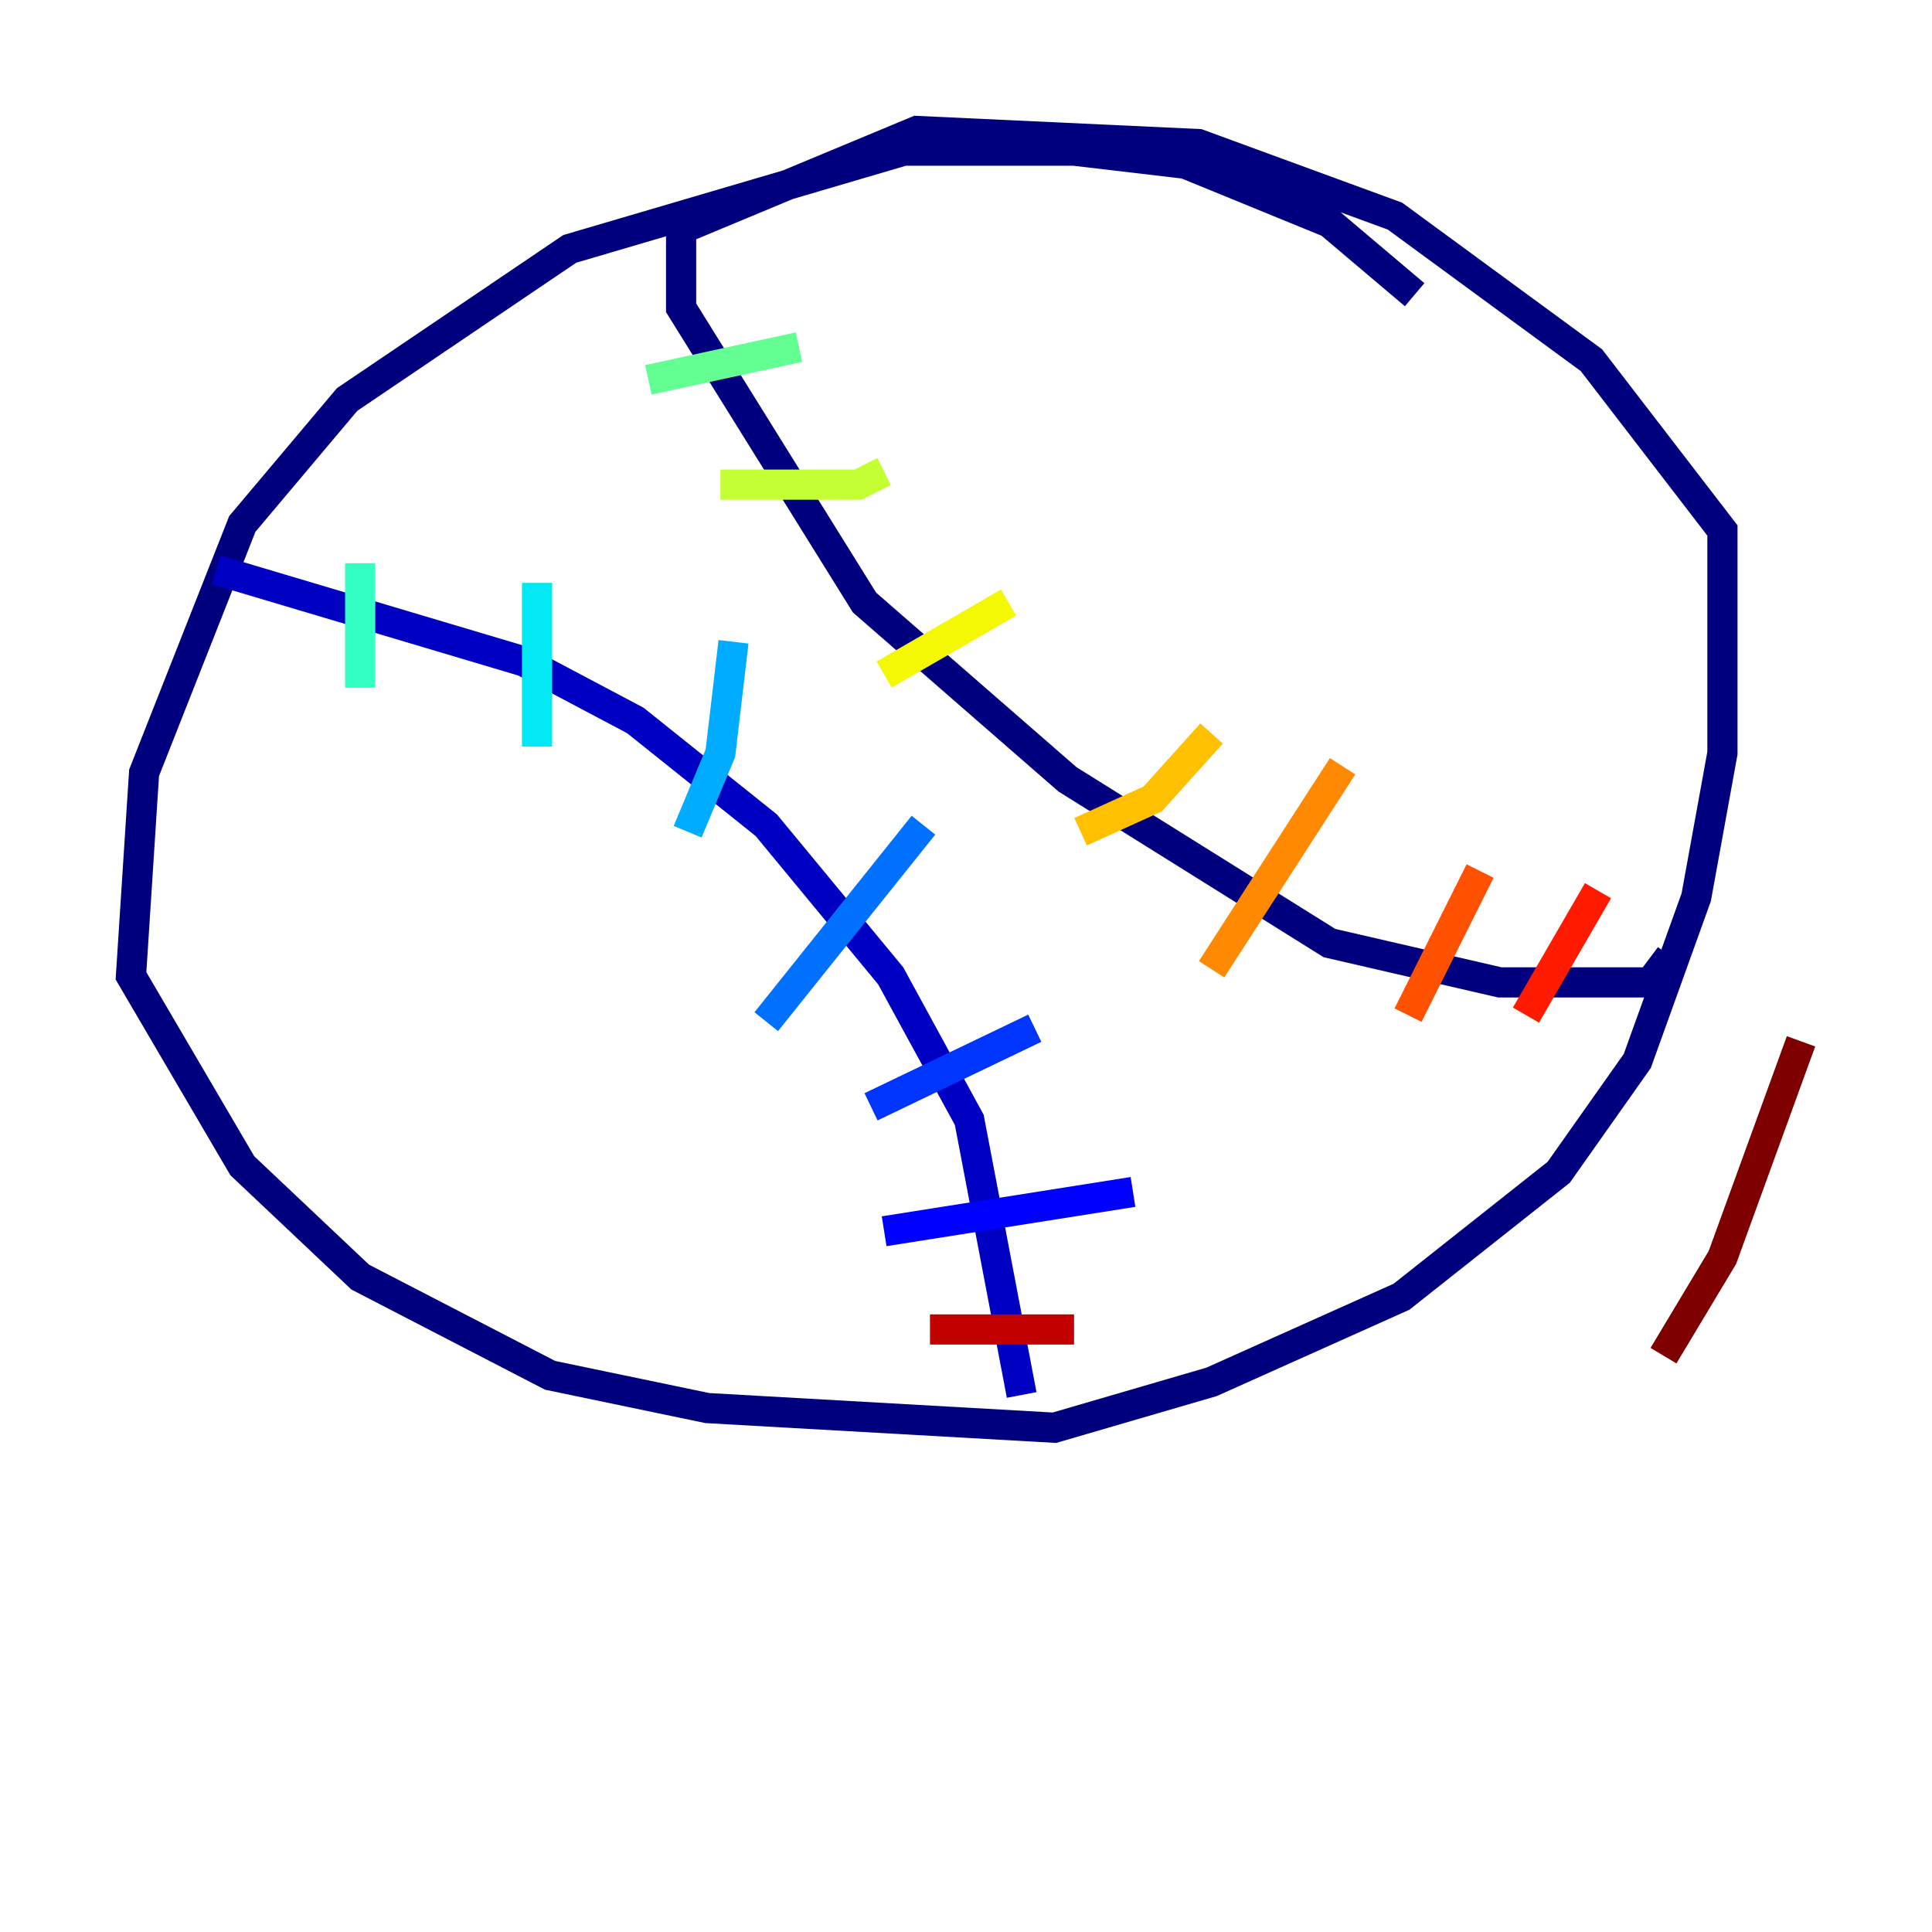 <?xml version="1.0" encoding="utf-8" ?>
<svg baseProfile="tiny" height="128" version="1.2" viewBox="0,0,128,128" width="128" xmlns="http://www.w3.org/2000/svg" xmlns:ev="http://www.w3.org/2001/xml-events" xmlns:xlink="http://www.w3.org/1999/xlink"><defs /><polyline fill="none" points="93.722,19.525 88.081,14.752 78.536,10.848 71.159,9.98 59.878,9.98 37.749,16.488 22.997,26.468 16.054,34.712 9.546,51.2 8.678,64.651 16.054,77.234 23.864,84.61 36.447,91.119 46.861,93.288 69.858,94.59 80.271,91.552 92.854,85.912 103.268,77.668 108.475,70.291 112.38,59.444 114.115,49.898 114.115,35.146 105.437,23.864 92.42,14.319 79.403,9.546 60.746,8.678 45.125,15.186 45.125,20.393 57.275,39.919 70.725,51.634 88.081,62.481 99.363,65.085 109.342,65.085 110.644,63.349" stroke="#00007f" stroke-width="2" /><polyline fill="none" points="14.319,37.749 34.712,43.824 42.088,47.729 50.766,54.671 59.01,64.651 64.217,74.197 67.688,92.42" stroke="#0000c3" stroke-width="2" /><polyline fill="none" points="58.576,81.573 75.064,78.969" stroke="#0000ff" stroke-width="2" /><polyline fill="none" points="57.709,73.329 68.556,68.122" stroke="#0034ff" stroke-width="2" /><polyline fill="none" points="50.766,67.688 61.18,54.671" stroke="#0070ff" stroke-width="2" /><polyline fill="none" points="45.559,55.105 47.729,49.898 48.597,42.522" stroke="#00acff" stroke-width="2" /><polyline fill="none" points="35.58,49.464 35.58,38.617" stroke="#02e8f4" stroke-width="2" /><polyline fill="none" points="23.864,45.559 23.864,37.315" stroke="#32ffc3" stroke-width="2" /><polyline fill="none" points="42.956,25.166 52.936,22.997" stroke="#63ff93" stroke-width="2" /><polyline fill="none" points="50.766,33.844 50.766,33.844" stroke="#93ff63" stroke-width="2" /><polyline fill="none" points="47.729,32.108 56.841,32.108 58.576,31.241" stroke="#c3ff32" stroke-width="2" /><polyline fill="none" points="58.576,44.691 66.82,39.919" stroke="#f4f802" stroke-width="2" /><polyline fill="none" points="71.593,55.105 76.366,52.936 80.271,48.597" stroke="#ffc000" stroke-width="2" /><polyline fill="none" points="80.271,64.217 88.949,50.766" stroke="#ff8900" stroke-width="2" /><polyline fill="none" points="93.288,67.254 98.061,57.709" stroke="#ff5100" stroke-width="2" /><polyline fill="none" points="101.098,67.254 105.871,59.01" stroke="#ff1a00" stroke-width="2" /><polyline fill="none" points="61.614,88.081 71.159,88.081" stroke="#c30000" stroke-width="2" /><polyline fill="none" points="119.322,68.99 114.115,83.308 110.21,89.817" stroke="#7f0000" stroke-width="2" /></svg>